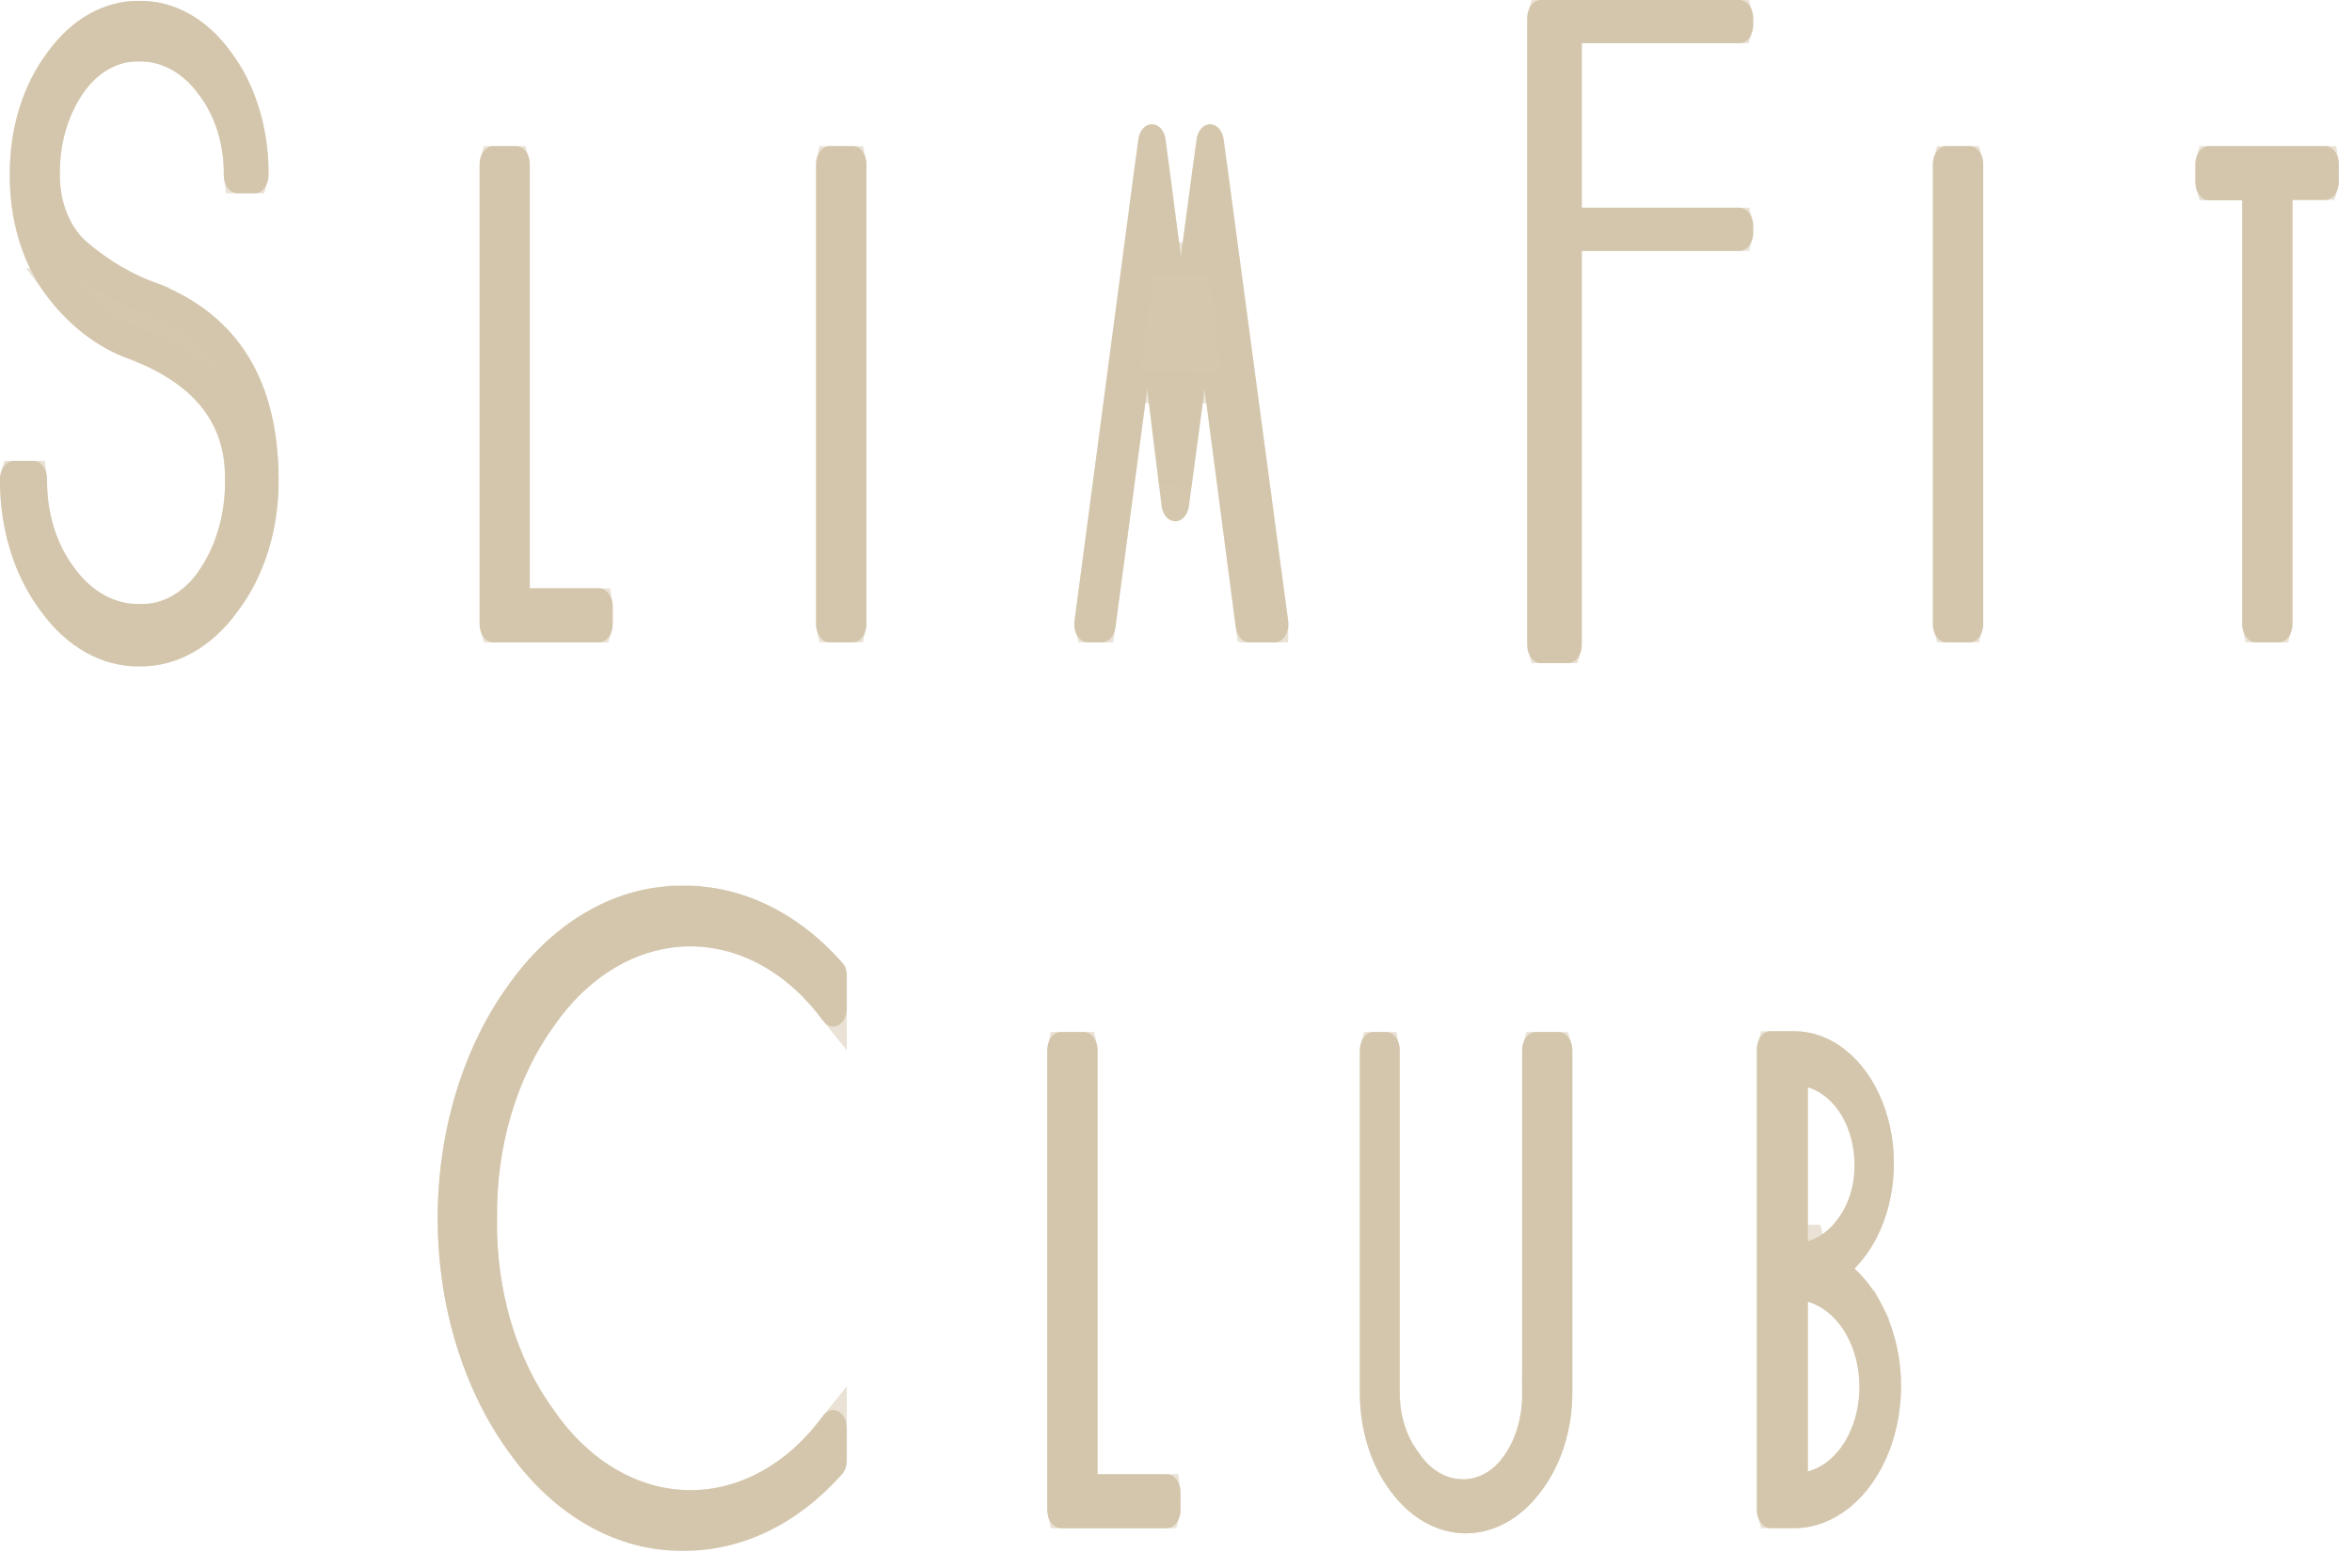 <svg width="72" height="48" viewBox="0 0 72 48" fill="none" xmlns="http://www.w3.org/2000/svg">
<path d="M20.942 27.122C19.945 27.104 18.956 27.36 18.037 27.874C17.119 28.387 16.29 29.147 15.603 30.106C14.189 32.032 13.398 34.614 13.398 37.302C13.398 39.99 14.189 42.571 15.603 44.498C16.29 45.456 17.119 46.216 18.037 46.729C18.956 47.243 19.945 47.499 20.942 47.481C22.711 47.49 24.424 46.66 25.771 45.14C25.819 45.088 25.856 45.023 25.882 44.949C25.908 44.875 25.922 44.795 25.922 44.714V43.728C25.922 43.618 25.898 43.511 25.852 43.419C25.806 43.328 25.741 43.256 25.664 43.214C25.588 43.172 25.503 43.161 25.422 43.182C25.341 43.204 25.266 43.257 25.208 43.335C24.671 44.072 24.027 44.655 23.314 45.049C22.601 45.443 21.835 45.639 21.062 45.626C20.29 45.612 19.528 45.389 18.823 44.971C18.118 44.552 17.486 43.947 16.964 43.191C16.392 42.413 15.942 41.491 15.642 40.48C15.342 39.469 15.197 38.388 15.215 37.302C15.187 35.107 15.816 32.988 16.964 31.406C17.486 30.652 18.119 30.048 18.824 29.63C19.529 29.213 20.291 28.99 21.063 28.977C21.835 28.965 22.601 29.161 23.314 29.555C24.027 29.949 24.671 30.532 25.208 31.268C25.266 31.346 25.341 31.399 25.422 31.421C25.503 31.443 25.588 31.432 25.664 31.39C25.741 31.347 25.806 31.276 25.852 31.184C25.898 31.093 25.922 30.985 25.922 30.875V29.89C25.922 29.808 25.908 29.728 25.882 29.654C25.856 29.581 25.819 29.515 25.771 29.463C24.425 27.942 22.711 27.111 20.942 27.122V27.122Z" fill="#D5C7AD"/>
<path d="M20.945 27.622C22.548 27.612 24.13 28.363 25.396 29.794V29.795L25.4 29.799C25.401 29.799 25.401 29.8 25.402 29.802C25.404 29.805 25.408 29.812 25.411 29.82C25.417 29.838 25.422 29.862 25.422 29.889V30.726C24.886 30.052 24.255 29.504 23.556 29.117C22.771 28.683 21.919 28.463 21.055 28.477C20.191 28.492 19.344 28.741 18.569 29.2C17.799 29.657 17.117 30.311 16.56 31.112C15.344 32.788 14.689 35.01 14.715 37.293C14.696 38.429 14.848 39.56 15.163 40.622C15.478 41.683 15.951 42.658 16.561 43.487V43.486C17.117 44.288 17.798 44.943 18.568 45.4C19.343 45.861 20.189 46.111 21.054 46.126C21.918 46.141 22.77 45.92 23.556 45.486C24.256 45.1 24.886 44.551 25.422 43.877V44.714L25.411 44.783L25.4 44.805L25.398 44.809C24.13 46.238 22.547 46.989 20.944 46.981H20.934C20.03 46.997 19.127 46.766 18.281 46.293C17.434 45.819 16.659 45.112 16.01 44.206L16.006 44.202L15.761 43.852C14.57 42.062 13.899 39.735 13.898 37.302C13.898 34.706 14.663 32.231 16.006 30.401L16.01 30.396C16.659 29.491 17.434 28.783 18.281 28.31C19.127 27.837 20.029 27.606 20.933 27.622L20.941 27.122L20.945 27.622Z" stroke="#D5C7AD" stroke-opacity="0.5"/>
<path d="M35.719 45.137H33.599V32.151C33.599 32.004 33.555 31.864 33.477 31.76C33.398 31.656 33.292 31.598 33.181 31.598H32.476C32.365 31.598 32.259 31.656 32.181 31.76C32.103 31.864 32.059 32.004 32.059 32.151V46.239C32.059 46.386 32.103 46.527 32.181 46.63C32.259 46.734 32.365 46.792 32.476 46.792H35.719C35.83 46.792 35.936 46.734 36.014 46.63C36.093 46.527 36.137 46.386 36.137 46.239V45.685C36.136 45.54 36.091 45.4 36.013 45.298C35.935 45.195 35.829 45.137 35.719 45.137V45.137Z" fill="#D5C7AD"/>
<path d="M33.091 32.098C33.094 32.112 33.099 32.13 33.099 32.151V45.638H35.63L35.637 45.69V46.239C35.637 46.261 35.633 46.279 35.629 46.293H32.566C32.563 46.279 32.559 46.261 32.559 46.239V32.151C32.559 32.13 32.563 32.112 32.566 32.098H33.091Z" stroke="#D5C7AD" stroke-opacity="0.5"/>
<path d="M47.715 31.598H47.014C46.903 31.598 46.797 31.656 46.719 31.76C46.64 31.864 46.596 32.004 46.596 32.151V42.624C46.613 43.33 46.423 44.016 46.066 44.54C45.901 44.785 45.697 44.98 45.47 45.11C45.242 45.24 44.995 45.302 44.747 45.292C44.5 45.287 44.255 45.214 44.031 45.076C43.806 44.939 43.605 44.741 43.441 44.495C43.251 44.253 43.101 43.962 42.999 43.641C42.897 43.319 42.846 42.973 42.848 42.624V32.151C42.848 32.004 42.804 31.864 42.726 31.76C42.647 31.656 42.541 31.598 42.431 31.598H42.046C41.936 31.598 41.83 31.656 41.751 31.76C41.673 31.864 41.629 32.004 41.629 32.151V42.624C41.626 43.19 41.708 43.751 41.87 44.274C42.033 44.797 42.273 45.271 42.577 45.669C42.876 46.074 43.233 46.396 43.627 46.615C44.021 46.835 44.445 46.948 44.872 46.948C45.3 46.948 45.723 46.835 46.117 46.615C46.512 46.396 46.869 46.074 47.168 45.669C47.475 45.273 47.718 44.8 47.884 44.277C48.05 43.754 48.134 43.192 48.132 42.624V32.151C48.132 32.004 48.088 31.864 48.01 31.76C47.932 31.656 47.826 31.598 47.715 31.598Z" fill="#D5C7AD"/>
<path d="M42.34 32.098C42.343 32.112 42.348 32.13 42.348 32.151V42.621C42.345 43.02 42.404 43.419 42.523 43.792C42.641 44.165 42.817 44.51 43.047 44.804V44.803C43.243 45.088 43.486 45.33 43.77 45.503C44.063 45.681 44.389 45.782 44.727 45.791V45.792C45.075 45.806 45.413 45.718 45.718 45.544C46.021 45.371 46.279 45.12 46.481 44.818L46.48 44.817C46.899 44.201 47.112 43.416 47.096 42.624H47.097V32.151C47.097 32.13 47.101 32.112 47.105 32.098H47.624C47.628 32.112 47.633 32.13 47.633 32.151V42.626C47.634 43.143 47.557 43.654 47.407 44.126C47.258 44.598 47.041 45.018 46.773 45.362H46.773L46.766 45.372C46.504 45.726 46.199 45.998 45.874 46.179C45.55 46.359 45.21 46.448 44.872 46.448C44.535 46.448 44.195 46.359 43.871 46.179C43.546 45.998 43.24 45.726 42.978 45.372L42.975 45.365L42.877 45.232C42.657 44.913 42.476 44.538 42.348 44.125C42.201 43.653 42.126 43.143 42.129 42.627V32.151C42.129 32.13 42.133 32.112 42.137 32.098H42.34Z" stroke="#D5C7AD" stroke-opacity="0.5"/>
<path d="M57.605 39.95C57.38 39.516 57.097 39.141 56.77 38.842C57.031 38.578 57.26 38.26 57.446 37.901C57.76 37.291 57.942 36.579 57.972 35.842C58.003 35.104 57.881 34.37 57.619 33.718C57.357 33.066 56.965 32.522 56.487 32.144C56.008 31.766 55.461 31.569 54.904 31.574H54.199C54.088 31.574 53.982 31.633 53.904 31.736C53.825 31.84 53.781 31.981 53.781 32.128V46.238C53.781 46.385 53.825 46.525 53.904 46.629C53.982 46.733 54.088 46.791 54.199 46.791H54.904C55.505 46.794 56.095 46.578 56.609 46.166C57.124 45.755 57.543 45.164 57.822 44.458C58.1 43.752 58.227 42.959 58.189 42.164C58.151 41.369 57.949 40.603 57.605 39.95V39.95ZM55.342 38.001V33.29C55.747 33.411 56.109 33.711 56.369 34.14C56.628 34.57 56.77 35.104 56.77 35.654C56.775 35.971 56.73 36.286 56.638 36.578C56.546 36.871 56.409 37.135 56.236 37.353C55.993 37.681 55.682 37.907 55.342 38.001V38.001ZM55.342 45.053V39.855C55.693 39.958 56.016 40.184 56.279 40.508C56.542 40.831 56.734 41.243 56.837 41.699C56.94 42.154 56.95 42.638 56.864 43.101C56.779 43.563 56.602 43.987 56.353 44.328C56.079 44.7 55.727 44.953 55.342 45.053Z" fill="#D5C7AD"/>
<path d="M54.909 32.074C55.341 32.07 55.779 32.222 56.177 32.536C56.577 32.852 56.92 33.321 57.154 33.904C57.388 34.487 57.5 35.151 57.473 35.821C57.445 36.491 57.281 37.131 57.003 37.671C56.837 37.989 56.637 38.265 56.414 38.491L56.049 38.86L56.433 39.211C56.712 39.467 56.96 39.794 57.161 40.181L57.605 39.949L57.162 40.183C57.469 40.766 57.654 41.46 57.69 42.188C57.724 42.915 57.608 43.638 57.356 44.274C57.105 44.911 56.733 45.426 56.297 45.775C55.862 46.123 55.382 46.293 54.906 46.291H54.289C54.285 46.277 54.281 46.259 54.281 46.237V32.128C54.281 32.106 54.285 32.088 54.289 32.074H54.909ZM54.843 45.7L55.469 45.537C55.981 45.403 56.425 45.072 56.755 44.624L56.756 44.623C57.055 44.215 57.259 43.719 57.356 43.191C57.454 42.663 57.443 42.11 57.325 41.588C57.207 41.066 56.984 40.583 56.667 40.192C56.35 39.801 55.944 39.511 55.483 39.376L54.843 39.188V45.7ZM54.843 38.001H55.343L55.477 38.482C55.94 38.354 56.339 38.054 56.638 37.651L56.636 37.65C56.846 37.382 57.008 37.068 57.115 36.728C57.224 36.383 57.276 36.014 57.27 35.645C57.268 35.016 57.106 34.395 56.797 33.882C56.486 33.367 56.031 32.974 55.485 32.812L54.843 32.62V38.001Z" stroke="#D5C7AD" stroke-opacity="0.5"/>
<path d="M4.863 8.696C4.1 8.431 3.372 8.011 2.705 7.451C2.439 7.235 2.218 6.931 2.066 6.57C1.913 6.208 1.833 5.801 1.833 5.386C1.811 4.462 2.061 3.563 2.53 2.879C2.746 2.554 3.013 2.297 3.313 2.125C3.612 1.953 3.936 1.87 4.262 1.882C4.604 1.874 4.943 1.96 5.257 2.136C5.572 2.311 5.856 2.572 6.09 2.901C6.337 3.221 6.531 3.605 6.662 4.028C6.793 4.452 6.857 4.906 6.85 5.364C6.85 5.511 6.894 5.652 6.972 5.755C7.051 5.859 7.157 5.918 7.268 5.918H7.802C7.913 5.918 8.019 5.859 8.097 5.755C8.175 5.652 8.219 5.511 8.219 5.364C8.228 4.664 8.13 3.97 7.932 3.321C7.734 2.673 7.44 2.084 7.067 1.589C6.706 1.087 6.27 0.689 5.787 0.421C5.305 0.152 4.786 0.018 4.262 0.028C3.74 0.02 3.223 0.154 2.741 0.423C2.26 0.691 1.826 1.088 1.465 1.589C1.089 2.081 0.791 2.669 0.591 3.318C0.391 3.967 0.292 4.663 0.301 5.364C0.289 6.724 0.682 8.035 1.394 9.012C2.103 9.965 2.991 10.649 3.966 10.994C5.919 11.741 6.888 12.925 6.888 14.619C6.915 15.633 6.651 16.622 6.149 17.387C5.921 17.746 5.634 18.032 5.311 18.223C4.988 18.415 4.637 18.507 4.283 18.494C3.909 18.505 3.537 18.412 3.191 18.222C2.845 18.031 2.533 17.747 2.275 17.387C2.004 17.032 1.79 16.608 1.646 16.139C1.503 15.671 1.433 15.169 1.44 14.664C1.44 14.517 1.396 14.376 1.318 14.272C1.24 14.168 1.134 14.11 1.023 14.11H0.418C0.307 14.11 0.201 14.168 0.123 14.272C0.044 14.376 0 14.517 0 14.664C-0.006 15.416 0.101 16.162 0.316 16.858C0.531 17.554 0.85 18.186 1.253 18.715C1.641 19.256 2.108 19.685 2.627 19.976C3.145 20.266 3.703 20.412 4.266 20.404C4.829 20.413 5.386 20.267 5.904 19.977C6.422 19.686 6.889 19.257 7.276 18.715C7.679 18.188 7.998 17.557 8.214 16.862C8.429 16.166 8.536 15.421 8.528 14.669C8.52 11.658 7.288 9.665 4.863 8.696Z" fill="#D5C7AD"/>
<path d="M4.271 0.527C4.702 0.52 5.134 0.629 5.544 0.857C5.955 1.086 6.337 1.431 6.661 1.881L6.668 1.89C7.003 2.333 7.272 2.869 7.454 3.467C7.636 4.064 7.728 4.708 7.72 5.357V5.364C7.72 5.386 7.715 5.404 7.711 5.418H7.358L7.351 5.364C7.357 4.858 7.286 4.354 7.14 3.881C6.995 3.412 6.778 2.979 6.497 2.61H6.498C6.226 2.228 5.888 1.915 5.501 1.699C5.122 1.488 4.705 1.378 4.28 1.383H4.122C3.752 1.396 3.392 1.502 3.063 1.691C2.691 1.906 2.37 2.218 2.117 2.596C1.649 3.279 1.382 4.134 1.338 5.018L1.333 5.386C1.333 5.863 1.425 6.338 1.605 6.765C1.784 7.188 2.048 7.559 2.384 7.833V7.834C3.087 8.425 3.861 8.873 4.678 9.16V9.161C5.803 9.611 6.627 10.286 7.176 11.179C7.728 12.077 8.024 13.232 8.028 14.671V14.674C8.035 15.375 7.936 16.07 7.736 16.714C7.537 17.358 7.243 17.935 6.879 18.412L6.874 18.418L6.869 18.425C6.52 18.914 6.106 19.291 5.659 19.541C5.214 19.791 4.743 19.912 4.274 19.904L4.267 19.903L4.259 19.904C3.789 19.911 3.317 19.789 2.871 19.539C2.424 19.288 2.01 18.912 1.659 18.424L1.65 18.413L1.518 18.229C1.215 17.788 0.968 17.276 0.794 16.711C0.595 16.066 0.494 15.37 0.5 14.668V14.664C0.5 14.643 0.504 14.624 0.508 14.61H0.933L0.94 14.664C0.933 15.217 1.009 15.769 1.168 16.286C1.326 16.8 1.563 17.274 1.869 17.678V17.679C2.165 18.091 2.531 18.428 2.949 18.659C3.359 18.885 3.807 19.001 4.265 18.993V18.994C4.72 19.011 5.166 18.891 5.566 18.653C5.964 18.418 6.302 18.074 6.566 17.66L6.567 17.661C7.061 16.909 7.341 15.979 7.384 15.019L7.388 14.606C7.385 13.662 7.11 12.832 6.548 12.137C5.989 11.446 5.174 10.92 4.145 10.526L4.133 10.523L3.81 10.393C3.065 10.057 2.373 9.49 1.798 8.717H1.799C1.157 7.837 0.789 6.634 0.801 5.368V5.357C0.793 4.707 0.885 4.063 1.069 3.466C1.254 2.868 1.525 2.333 1.862 1.893L1.867 1.887L1.871 1.881C2.194 1.433 2.575 1.088 2.985 0.859C3.394 0.631 3.826 0.521 4.255 0.527L4.263 0.528L4.271 0.527Z" stroke="#D5C7AD" stroke-opacity="0.5"/>
<path d="M18.338 18.012H16.218V5.026C16.218 4.879 16.174 4.739 16.096 4.635C16.017 4.531 15.911 4.473 15.8 4.473H15.099C14.988 4.473 14.882 4.531 14.804 4.635C14.726 4.739 14.682 4.879 14.682 5.026V19.114C14.682 19.261 14.726 19.402 14.804 19.505C14.882 19.609 14.988 19.668 15.099 19.668H18.338C18.449 19.668 18.555 19.609 18.633 19.505C18.712 19.402 18.756 19.261 18.756 19.114V18.56C18.755 18.415 18.71 18.275 18.632 18.173C18.554 18.07 18.448 18.012 18.338 18.012Z" fill="#D5C7AD"/>
<path d="M15.71 4.973C15.714 4.987 15.718 5.005 15.718 5.026V18.513H18.248L18.256 18.564V19.114C18.256 19.136 18.252 19.154 18.248 19.168H15.19C15.186 19.154 15.182 19.136 15.182 19.114V5.026C15.182 5.005 15.186 4.987 15.19 4.973H15.71Z" stroke="#D5C7AD" stroke-opacity="0.5"/>
<path d="M26.105 4.473H25.4C25.169 4.473 24.982 4.72 24.982 5.026V19.114C24.982 19.42 25.169 19.668 25.4 19.668H26.105C26.336 19.668 26.523 19.42 26.523 19.114V5.026C26.523 4.72 26.336 4.473 26.105 4.473Z" fill="#D5C7AD"/>
<path d="M26.015 4.973C26.018 4.987 26.023 5.004 26.023 5.026V19.114C26.022 19.136 26.018 19.154 26.015 19.168H25.49C25.487 19.154 25.482 19.136 25.482 19.114V5.026C25.482 5.004 25.487 4.987 25.49 4.973H26.015Z" stroke="#D5C7AD" stroke-opacity="0.5"/>
<path d="M37.046 3.805C36.947 3.803 36.85 3.848 36.773 3.932C36.697 4.017 36.646 4.134 36.629 4.264L36.149 7.851L35.681 4.264C35.664 4.134 35.613 4.017 35.536 3.932C35.46 3.848 35.363 3.803 35.264 3.805C35.164 3.803 35.068 3.848 34.991 3.932C34.915 4.017 34.863 4.134 34.846 4.264L32.893 19.022C32.882 19.102 32.885 19.184 32.902 19.262C32.918 19.341 32.947 19.414 32.987 19.476C33.027 19.537 33.076 19.587 33.132 19.62C33.188 19.654 33.249 19.671 33.31 19.669H33.728C33.827 19.671 33.924 19.626 34 19.542C34.077 19.458 34.128 19.34 34.145 19.21L35.118 11.909L35.56 15.501C35.577 15.631 35.628 15.749 35.705 15.833C35.781 15.917 35.878 15.963 35.977 15.961C36.077 15.963 36.174 15.917 36.25 15.833C36.327 15.749 36.378 15.631 36.395 15.501L36.875 11.914L37.831 19.21C37.848 19.34 37.899 19.458 37.976 19.542C38.052 19.626 38.149 19.671 38.248 19.669H39.016C39.078 19.671 39.139 19.654 39.194 19.62C39.25 19.587 39.3 19.537 39.34 19.476C39.38 19.414 39.409 19.341 39.425 19.262C39.441 19.184 39.444 19.102 39.434 19.022L37.459 4.264C37.443 4.135 37.392 4.018 37.316 3.934C37.241 3.85 37.145 3.804 37.046 3.805Z" fill="#D5C7AD"/>
<path d="M35.653 7.916L36.645 7.918L37.044 4.929L38.938 19.085V19.086C38.941 19.111 38.94 19.138 38.935 19.161C38.935 19.164 38.933 19.166 38.933 19.169H38.333C38.331 19.162 38.328 19.154 38.327 19.145L38.326 19.145L37.371 11.85L36.38 11.848L35.98 14.825L35.614 11.848L34.622 11.843L33.649 19.144V19.145C33.648 19.154 33.645 19.162 33.644 19.169H33.395C33.394 19.166 33.392 19.164 33.392 19.161C33.387 19.138 33.386 19.112 33.389 19.087L35.263 4.924L35.653 7.916Z" stroke="#D5C7AD" stroke-opacity="0.5"/>
<path d="M60.293 4.473H59.587C59.357 4.473 59.17 4.72 59.17 5.026V19.114C59.17 19.42 59.357 19.668 59.587 19.668H60.293C60.523 19.668 60.71 19.42 60.71 19.114V5.026C60.71 4.72 60.523 4.473 60.293 4.473Z" fill="#D5C7AD"/>
<path d="M60.202 4.973C60.206 4.987 60.21 5.004 60.21 5.026V19.114C60.21 19.136 60.206 19.154 60.202 19.168H59.678C59.674 19.154 59.67 19.136 59.67 19.114V5.026C59.67 5.004 59.674 4.987 59.678 4.973H60.202Z" stroke="#D5C7AD" stroke-opacity="0.5"/>
<path d="M71.179 4.473H67.623C67.512 4.473 67.406 4.531 67.327 4.635C67.249 4.739 67.205 4.879 67.205 5.026V5.58C67.205 5.727 67.249 5.867 67.327 5.971C67.406 6.075 67.512 6.133 67.623 6.133H68.637V19.114C68.637 19.261 68.681 19.402 68.759 19.505C68.837 19.609 68.944 19.668 69.054 19.668H69.76C69.87 19.668 69.977 19.609 70.055 19.505C70.133 19.402 70.177 19.261 70.177 19.114V6.122H71.179C71.29 6.122 71.396 6.064 71.474 5.96C71.552 5.856 71.596 5.715 71.596 5.569V5.015C71.594 4.87 71.549 4.732 71.471 4.631C71.393 4.529 71.288 4.473 71.179 4.473Z" fill="#D5C7AD"/>
<path d="M71.089 4.973L71.097 5.022V5.568C71.097 5.59 71.093 5.608 71.089 5.622H69.677V19.114C69.677 19.136 69.673 19.154 69.669 19.168H69.144C69.141 19.154 69.137 19.136 69.137 19.114V5.633H67.713C67.709 5.619 67.705 5.601 67.705 5.58V5.026C67.705 5.005 67.709 4.987 67.713 4.973H71.089Z" stroke="#D5C7AD" stroke-opacity="0.5"/>
<path d="M53.268 0H47.169C47.059 0 46.953 0.058 46.874 0.162C46.796 0.266 46.752 0.407 46.752 0.554V19.75C46.752 19.897 46.796 20.038 46.874 20.142C46.953 20.246 47.059 20.304 47.169 20.304H48.004C48.115 20.304 48.221 20.246 48.299 20.142C48.378 20.038 48.422 19.897 48.422 19.75V7.683H53.251C53.362 7.683 53.468 7.625 53.546 7.521C53.625 7.417 53.669 7.276 53.669 7.13V6.914C53.669 6.767 53.625 6.626 53.546 6.522C53.468 6.419 53.362 6.36 53.251 6.36H48.422V1.323H53.251C53.362 1.323 53.468 1.265 53.546 1.161C53.625 1.057 53.669 0.916 53.669 0.769V0.554C53.669 0.41 53.627 0.273 53.552 0.17C53.478 0.067 53.376 0.006 53.268 0V0Z" fill="#D5C7AD"/>
<path d="M53.161 0.5C53.165 0.514 53.169 0.532 53.169 0.554V0.77C53.169 0.791 53.164 0.809 53.16 0.823H47.922V6.86H53.161C53.165 6.875 53.169 6.893 53.169 6.914V7.13C53.169 7.152 53.164 7.169 53.16 7.184H47.922V19.751C47.922 19.772 47.918 19.79 47.914 19.804H47.26C47.256 19.79 47.252 19.772 47.252 19.751V0.554C47.252 0.532 47.256 0.514 47.26 0.5H53.161Z" stroke="#D5C7AD" stroke-opacity="0.5"/>
</svg>
